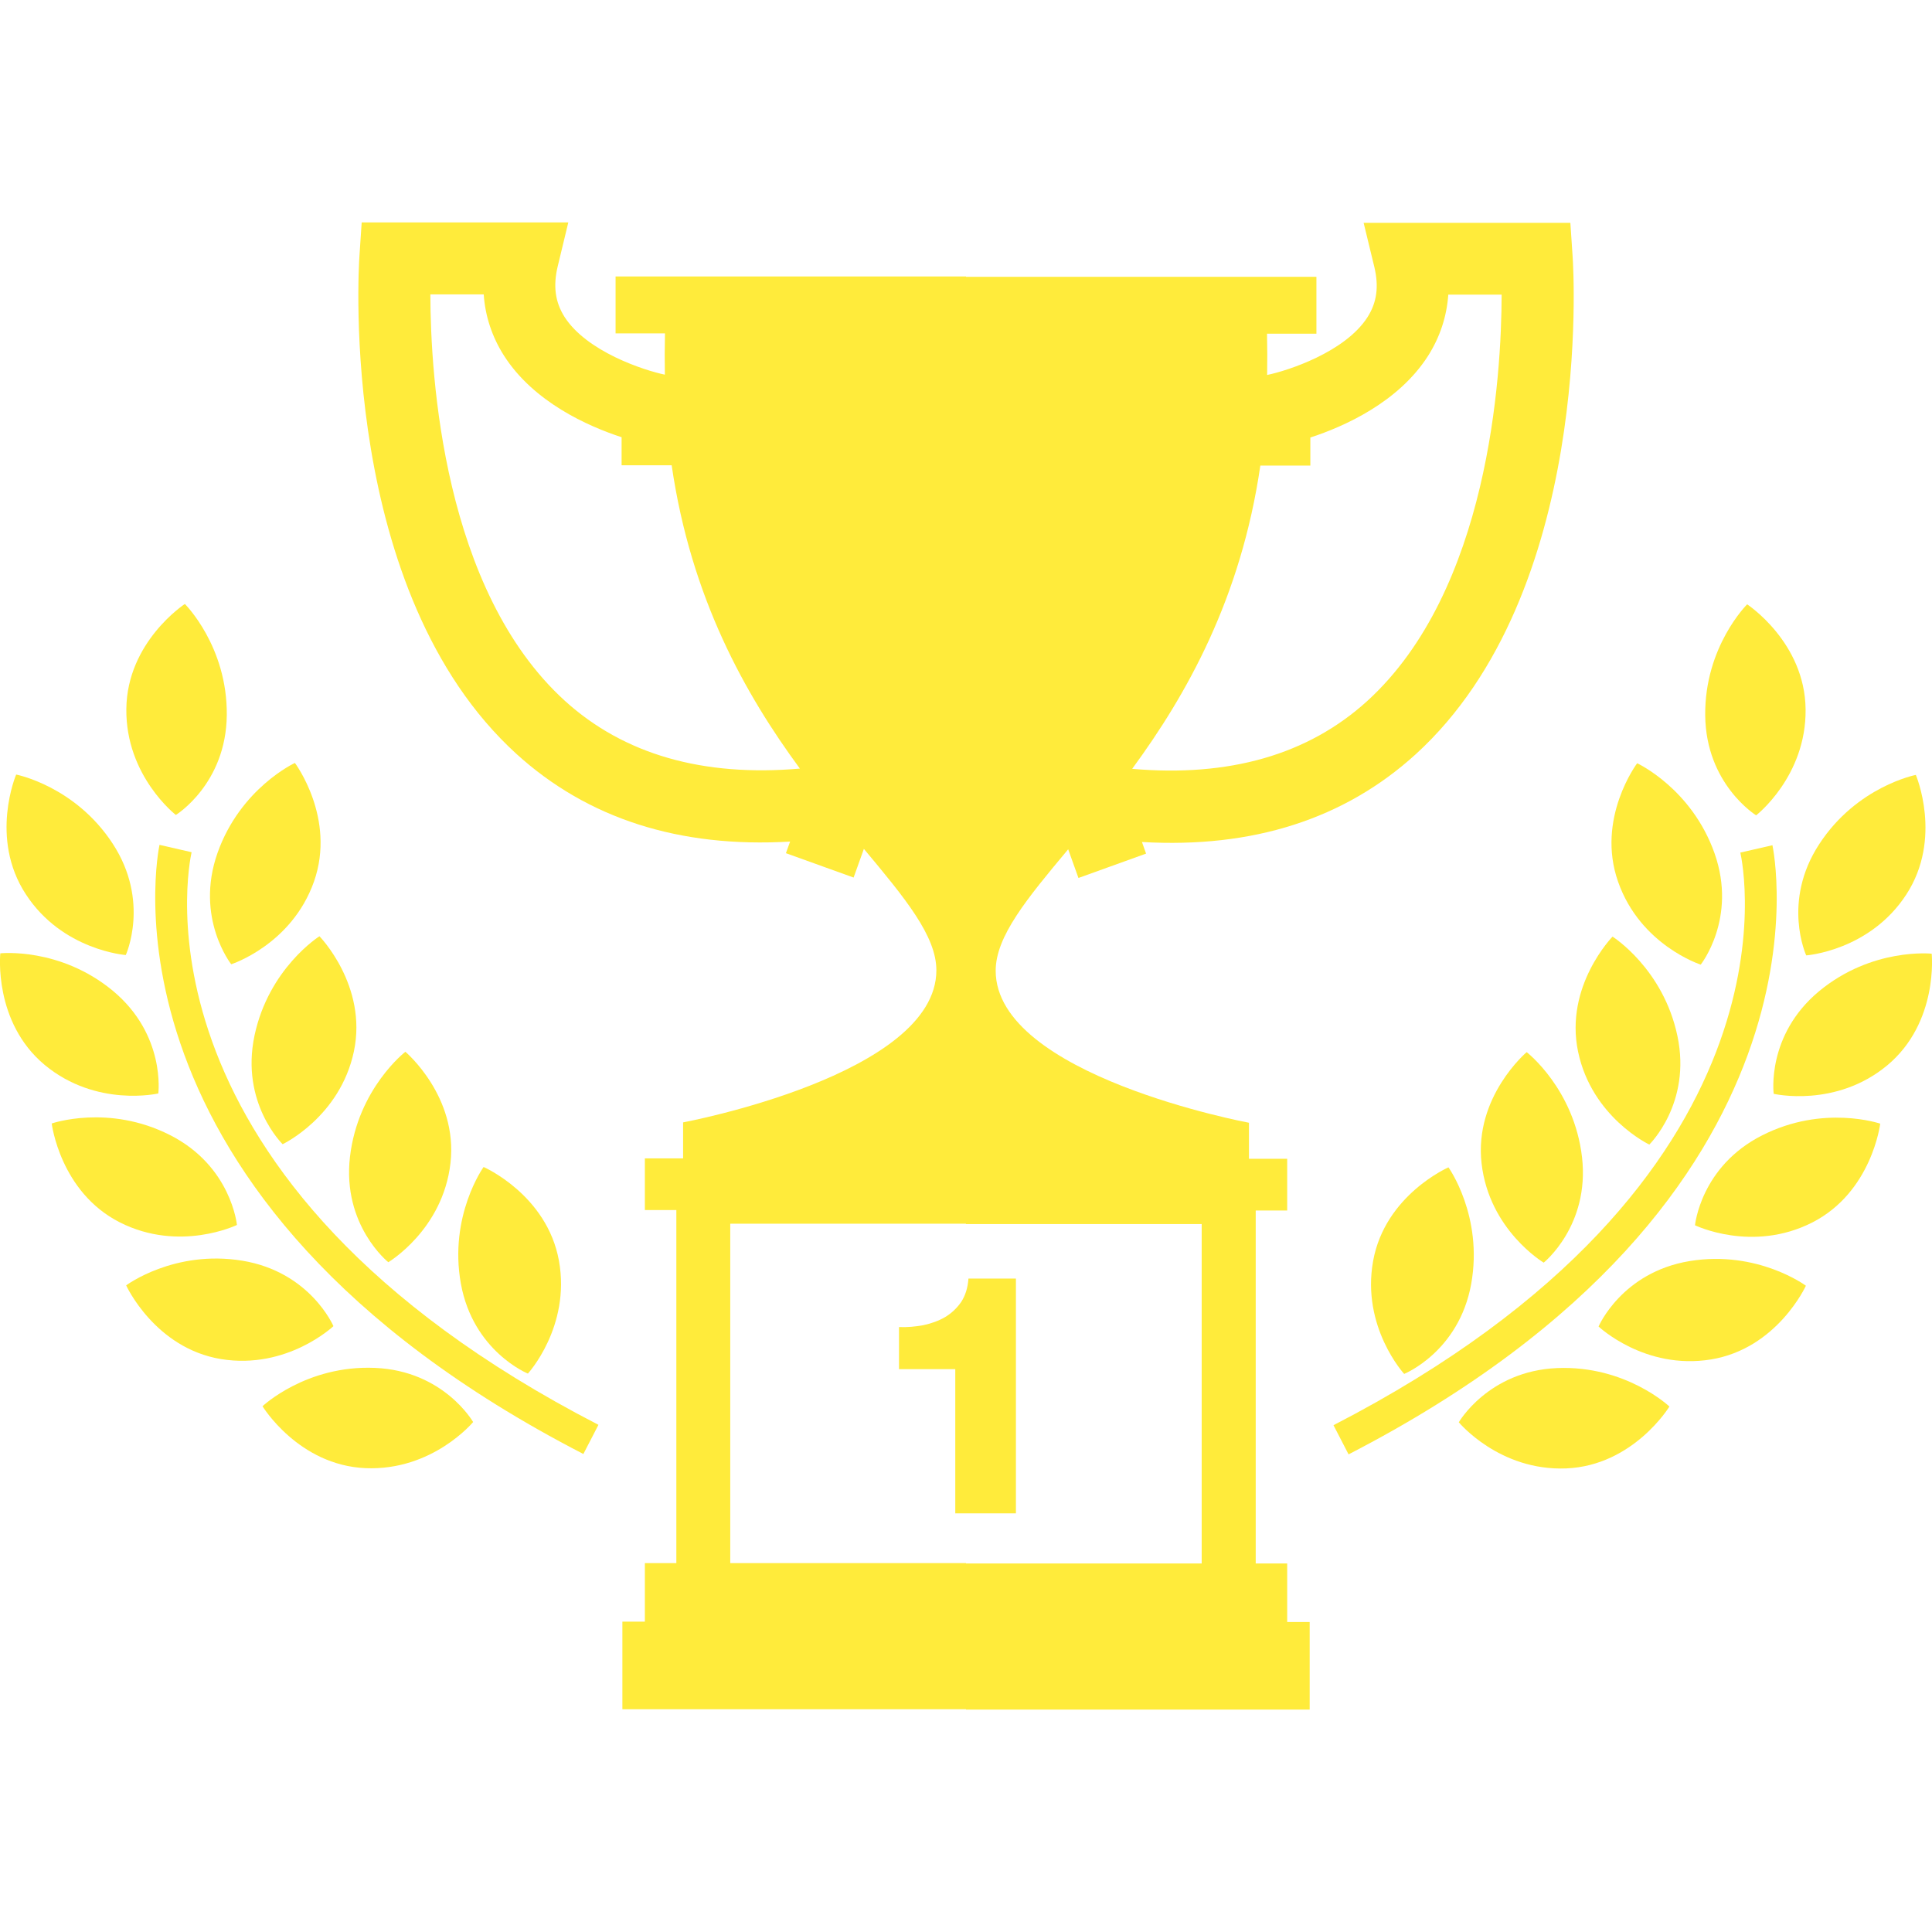 <?xml version="1.0" encoding="iso-8859-1"?>
<!-- Generator: Adobe Illustrator 16.0.0, SVG Export Plug-In . SVG Version: 6.00 Build 0)  -->
<!DOCTYPE svg PUBLIC "-//W3C//DTD SVG 1.1//EN" "http://www.w3.org/Graphics/SVG/1.1/DTD/svg11.dtd">
<svg xmlns="http://www.w3.org/2000/svg" xmlns:xlink="http://www.w3.org/1999/xlink" version="1.1" id="Capa_1" x="0px" y="0px" width="512px" height="512px" viewBox="0 0 31.793 31.793" style="enable-background:new 0 0 31.793 31.793;" xml:space="preserve">
<g>
	<g>
		<path d="M15.553,21.674c-0.107,0.062-0.227,0.105-0.357,0.133c-0.131,0.024-0.265,0.037-0.402,0.031v0.693h0.926v2.373h0.998    V21.04h-0.781c-0.011,0.152-0.051,0.279-0.119,0.384C15.748,21.526,15.66,21.609,15.553,21.674z" fill="#ffeb3b"/>
		<path d="M2.07,15.716c0,0,0.404-0.884-0.215-1.832c-0.619-0.95-1.589-1.138-1.589-1.138s-0.446,1.045,0.159,1.97    C1.027,15.641,2.07,15.716,2.07,15.716z" fill="#ffeb3b"/>
		<path d="M3.805,15.868c0,0,0.994-0.319,1.362-1.361c0.367-1.044-0.314-1.952-0.314-1.952s-0.896,0.413-1.274,1.482    C3.203,15.107,3.805,15.868,3.805,15.868z" fill="#ffeb3b"/>
		<path d="M4.188,17.042c-0.234,1.11,0.463,1.787,0.463,1.787s0.945-0.448,1.173-1.528c0.227-1.082-0.567-1.894-0.567-1.894    S4.423,15.932,4.188,17.042z" fill="#ffeb3b"/>
		<path d="M6.39,20.771c0,0,0.898-0.533,1.023-1.631c0.126-1.099-0.742-1.832-0.742-1.832S5.89,17.91,5.759,19.038    C5.63,20.165,6.39,20.771,6.39,20.771z" fill="#ffeb3b"/>
		<path d="M8.687,22.604c0,0,0.707-0.771,0.511-1.858C9,19.658,7.958,19.204,7.958,19.204s-0.575,0.802-0.374,1.919    C7.786,22.239,8.687,22.604,8.687,22.604z" fill="#ffeb3b"/>
		<path d="M2.894,13.411c0,0,0.827-0.509,0.838-1.644c0.011-1.134-0.69-1.828-0.69-1.828s-0.952,0.621-0.963,1.728    C2.067,12.771,2.894,13.411,2.894,13.411z" fill="#ffeb3b"/>
		<path d="M2.605,17.994c0,0,0.125-0.962-0.746-1.688c-0.873-0.724-1.854-0.618-1.854-0.618s-0.118,1.13,0.731,1.837    C1.587,18.23,2.605,17.994,2.605,17.994z" fill="#ffeb3b"/>
		<path d="M3.899,20.158c0,0-0.092-0.969-1.103-1.48c-1.012-0.514-1.945-0.19-1.945-0.19s0.136,1.128,1.122,1.628    C2.958,20.614,3.899,20.158,3.899,20.158z" fill="#ffeb3b"/>
		<path d="M3.987,20.746c-1.12-0.184-1.911,0.406-1.911,0.406s0.471,1.033,1.561,1.213c1.091,0.178,1.85-0.542,1.85-0.542    S5.106,20.93,3.987,20.746z" fill="#ffeb3b"/>
		<path d="M6.169,22.51c-1.132-0.048-1.849,0.631-1.849,0.631s0.591,0.972,1.696,1.019c1.104,0.046,1.77-0.759,1.77-0.759    S7.303,22.557,6.169,22.51z" fill="#ffeb3b"/>
		<path d="M3.153,14.024l-0.528-0.121c-0.013,0.058-1.229,5.794,6.975,10.024l0.248-0.48C2.039,19.42,3.104,14.242,3.153,14.024z" fill="#ffeb3b"/>
		<path d="M21.182,25.729h-0.518V19.92h0.518v-0.851h-0.629v-0.593c0,0-4.168-0.775-4.168-2.502c0-0.565,0.515-1.187,1.193-1.998    l0.169,0.472l1.113-0.401l-0.068-0.191c1.823,0.106,3.333-0.378,4.505-1.444c2.921-2.661,2.598-7.969,2.582-8.193l-0.037-0.552    H22.44l0.177,0.73c0.075,0.318,0.041,0.579-0.112,0.82c-0.366,0.576-1.315,0.884-1.651,0.953h-0.002    c0.004-0.222,0.003-0.448-0.002-0.679h0.813V4.555h-5.766V4.549H10.13v0.937h0.813c-0.005,0.23-0.006,0.457-0.002,0.679h-0.002    c-0.335-0.069-1.285-0.377-1.651-0.953C9.136,4.97,9.101,4.709,9.176,4.39l0.176-0.73H5.952L5.915,4.212    c-0.016,0.224-0.339,5.532,2.582,8.193c1.172,1.066,2.682,1.551,4.505,1.444l-0.069,0.191l1.114,0.401l0.169-0.472    c0.678,0.812,1.193,1.433,1.193,1.998c0,1.727-4.168,2.503-4.168,2.503v0.592h-0.629v0.851h0.518v5.81h-0.518v0.963h-0.37v1.441    h5.654v0.006h5.656v-1.441h-0.37V25.729z M20.74,7.662h0.823V7.2c0.557-0.182,1.448-0.578,1.938-1.345    c0.195-0.308,0.307-0.647,0.332-1.006h0.878c-0.003,1.356-0.214,4.869-2.213,6.688c-0.972,0.883-2.271,1.254-3.867,1.115    C19.526,11.432,20.421,9.849,20.74,7.662z M9.295,11.532c-2-1.819-2.21-5.332-2.213-6.688H7.96    C7.984,5.202,8.097,5.542,8.292,5.85c0.489,0.767,1.381,1.163,1.937,1.345v0.462h0.824c0.319,2.188,1.213,3.771,2.11,4.991    C11.565,12.786,10.268,12.415,9.295,11.532z M19.775,25.729h-3.878v-0.006h-3.88v-5.586h3.878v0.006h3.88V25.729z" fill="#ffeb3b"/>
		<path d="M29.723,15.722c0,0,1.042-0.074,1.646-1c0.604-0.925,0.158-1.97,0.158-1.97s-0.97,0.188-1.589,1.138    C29.317,14.838,29.723,15.722,29.723,15.722z" fill="#ffeb3b"/>
		<path d="M27.987,15.874c0,0,0.604-0.761,0.228-1.831c-0.378-1.07-1.274-1.483-1.274-1.483s-0.682,0.908-0.313,1.952    C26.994,15.555,27.987,15.874,27.987,15.874z" fill="#ffeb3b"/>
		<path d="M27.141,18.835c0,0,0.697-0.677,0.463-1.786c-0.233-1.11-1.068-1.636-1.068-1.636s-0.794,0.812-0.567,1.894    C26.195,18.387,27.141,18.835,27.141,18.835z" fill="#ffeb3b"/>
		<path d="M25.123,17.314c0,0-0.868,0.734-0.742,1.832c0.125,1.098,1.022,1.632,1.022,1.632s0.759-0.607,0.631-1.734    C25.903,17.916,25.123,17.314,25.123,17.314z" fill="#ffeb3b"/>
		<path d="M22.596,20.751c-0.196,1.089,0.511,1.858,0.511,1.858s0.901-0.364,1.103-1.48c0.201-1.117-0.374-1.919-0.374-1.919    S22.792,19.664,22.596,20.751z" fill="#ffeb3b"/>
		<path d="M28.899,13.417c0,0,0.826-0.64,0.814-1.744c-0.011-1.106-0.962-1.728-0.962-1.728s-0.702,0.694-0.69,1.828    C28.073,12.908,28.899,13.417,28.899,13.417z" fill="#ffeb3b"/>
		<path d="M31.788,15.694c0,0-0.981-0.105-1.854,0.618C29.062,17.038,29.188,18,29.188,18s1.019,0.237,1.869-0.469    C31.905,16.824,31.788,15.694,31.788,15.694z" fill="#ffeb3b"/>
		<path d="M28.997,18.684c-1.012,0.512-1.104,1.479-1.104,1.479s0.94,0.456,1.926-0.044c0.986-0.5,1.122-1.628,1.122-1.628    S30.008,18.17,28.997,18.684z" fill="#ffeb3b"/>
		<path d="M27.806,20.752c-1.119,0.184-1.5,1.077-1.5,1.077s0.759,0.72,1.85,0.542c1.091-0.179,1.562-1.213,1.562-1.213    S28.925,20.569,27.806,20.752z" fill="#ffeb3b"/>
		<path d="M24.006,23.405c0,0,0.666,0.805,1.77,0.759c1.104-0.047,1.696-1.018,1.696-1.018s-0.717-0.68-1.849-0.633    C24.491,22.562,24.006,23.405,24.006,23.405z" fill="#ffeb3b"/>
		<path d="M29.167,13.909l-0.528,0.121c0.049,0.218,1.116,5.396-6.695,9.423l0.248,0.48C30.396,19.703,29.18,13.967,29.167,13.909z" fill="#ffeb3b"/>
	</g>
</g>
<g>
</g>
<g>
</g>
<g>
</g>
<g>
</g>
<g>
</g>
<g>
</g>
<g>
</g>
<g>
</g>
<g>
</g>
<g>
</g>
<g>
</g>
<g>
</g>
<g>
</g>
<g>
</g>
<g>
</g>
</svg>
